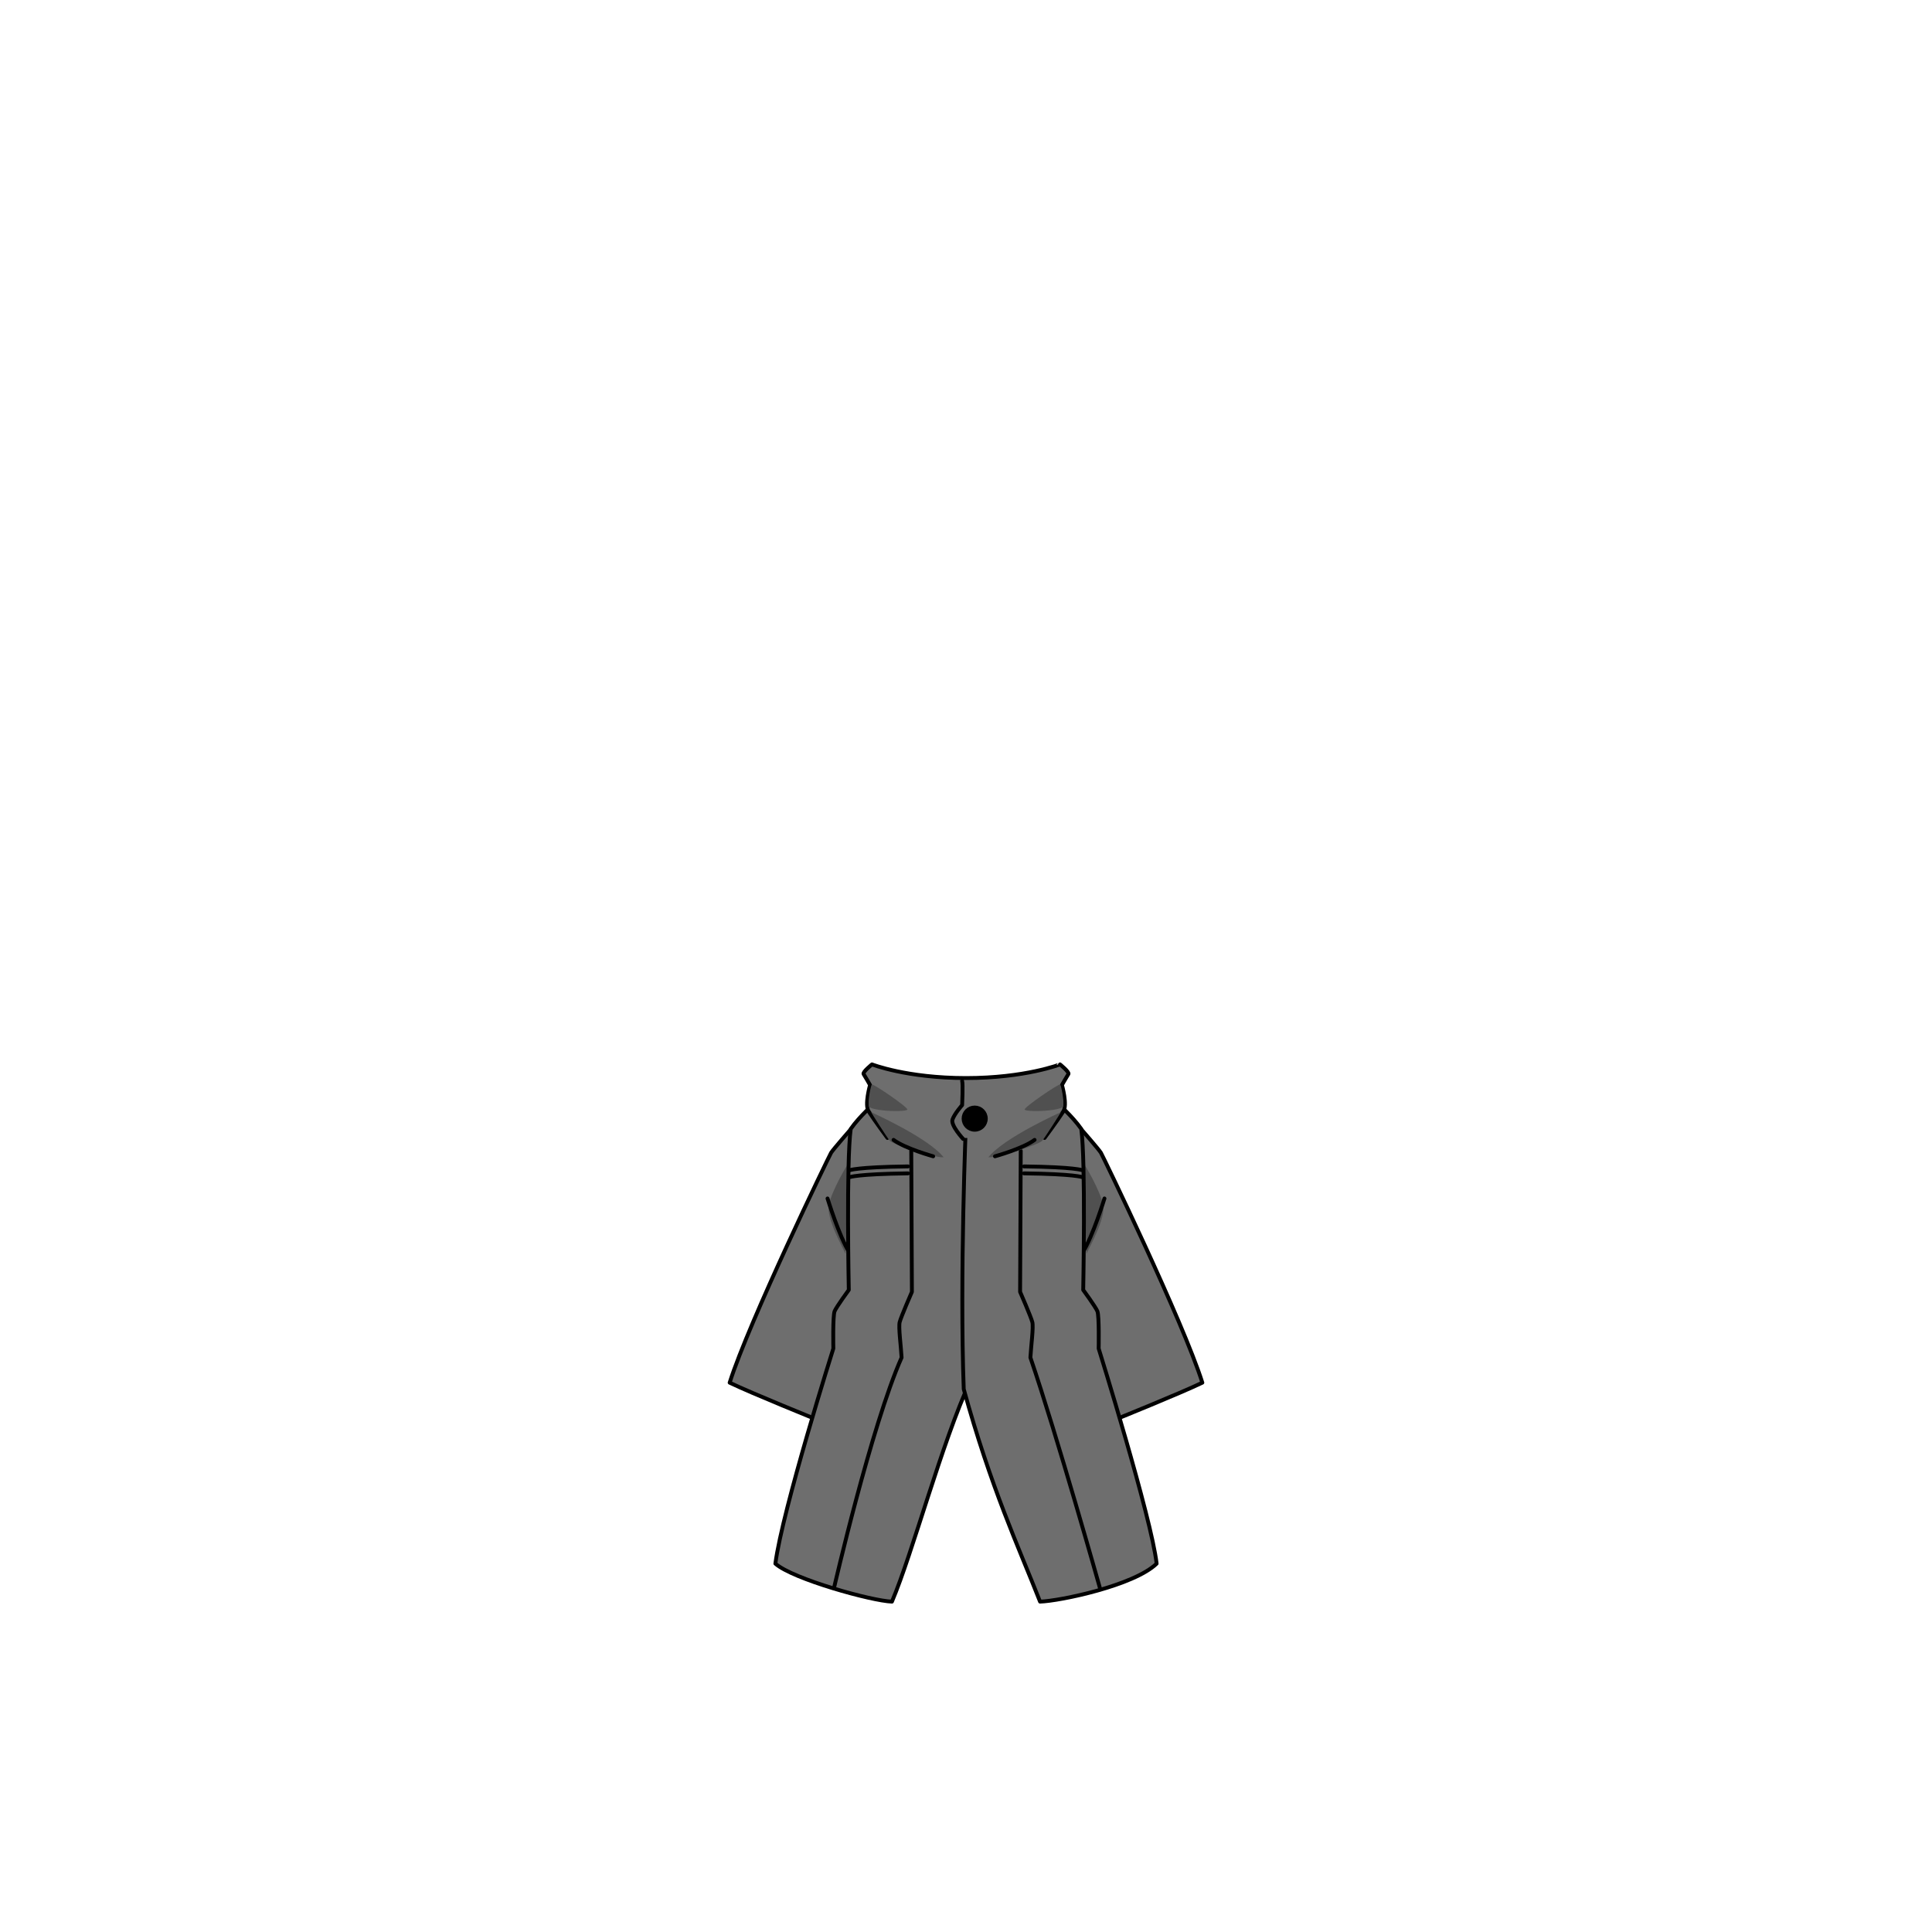 <svg xmlns="http://www.w3.org/2000/svg" width="500" height="500" version="1.1"><g id="x135"><g><g><path style="fill:#6E6E6E;stroke:#000000;stroke-linecap:round;stroke-linejoin:round;" d="M220.25,292.166c0,0-4.666,5.333-5.166,6.167s-21.25,43.667-26.25,59.5c5.5,2.666,22.833,9.667,22.833,9.667s17.75-46.833,17.75-47.333S220.25,292.166,220.25,292.166z"></path><g><path style="fill:#505050;" d="M218.833,324.5c-0.833-1.833-5-9.166-4.333-12.666c0.666-3.5,5-11,5-10.5S218.833,324.5,218.833,324.5z"></path><path style="fill:none;stroke:#000000;stroke-linecap:round;stroke-linejoin:round;" d="M214.166,310.167c0,0,3.001,9.833,5.667,14"></path></g></g><g><path style="fill:#6E6E6E;stroke:#000000;stroke-linecap:round;stroke-linejoin:round;" d="M279.75,292.166c0,0,4.666,5.333,5.166,6.167s21.25,43.667,26.25,59.5c-5.5,2.666-22.833,9.667-22.833,9.667s-17.75-46.833-17.75-47.333S279.75,292.166,279.75,292.166z"></path><g><path style="fill:#505050;" d="M281.166,324.5c0.834-1.833,5-9.166,4.334-12.666s-5-11-5-10.5S281.166,324.5,281.166,324.5z"></path><path style="fill:none;stroke:#000000;stroke-linecap:round;stroke-linejoin:round;" d="M285.834,310.167c0,0-3.001,9.833-5.668,14"></path></g></g></g><g><g><g><path style="fill:#6E6E6E;stroke:#000000;stroke-linecap:round;stroke-linejoin:round;" d="M226.333,285.5c0,0-3.834,3.332-6.167,6.666c-1.167,8.5-0.5,41.667-0.5,41.667s-3.167,4.333-3.667,5.5S215.666,349,215.666,349s-13.166,41.667-15,55.667c4.5,4,25,9.667,30.167,9.833c5.333-12.5,12.833-41,20.333-57.25c0-19.5-1.167-67.083-1.167-67.083L226.333,285.5z"></path><g><g><path style="fill:none;stroke:#000000;stroke-linecap:round;stroke-linejoin:round;" d="M219.833,304.667c0,0,1.833-0.833,15.167-1"></path><path style="fill:none;stroke:#000000;stroke-linecap:round;stroke-linejoin:round;" d="M219.833,302.866c0,0,1.833-0.833,15.167-1"></path></g><path style="fill:none;stroke:#000000;stroke-linecap:round;stroke-linejoin:round;" d="M215.833,411c0,0,9.666-42,17.5-59.667c-0.167-3-0.833-7.832-0.5-9.166s3.167-7.834,3.167-7.834l-0.167-36.5"></path></g></g><g><path style="fill:#6E6E6E;stroke:#000000;stroke-linecap:round;stroke-linejoin:round;" d="M273.666,285.5c0,0,3.834,3.332,6.168,6.666c1.166,8.5,0.5,41.667,0.5,41.667s3.166,4.333,3.666,5.5s0.334,9.667,0.334,9.667s13.666,43.833,15,55.667c-5.834,5.666-25,9.667-30.168,9.833c-5.5-14-12.75-29.5-19.75-55c-1.083-29.167,0.583-69.333,0.583-69.333L273.666,285.5z"></path><g><g><path style="fill:none;stroke:#000000;stroke-linecap:round;stroke-linejoin:round;" d="M280.166,304.667c0,0-1.832-0.833-15.166-1"></path><path style="fill:none;stroke:#000000;stroke-linecap:round;stroke-linejoin:round;" d="M280.166,302.866c0,0-1.832-0.833-15.166-1"></path></g><path style="fill:none;stroke:#000000;stroke-linecap:round;stroke-linejoin:round;" d="M284.667,411c0,0-11.167-39.667-18.001-59.667c0.168-3,0.834-7.832,0.5-9.166c-0.332-1.334-3.166-7.834-3.166-7.834l0.166-36.5"></path></g></g></g><g><g><path style="fill:#6E6E6E;stroke:#000000;stroke-linecap:round;stroke-linejoin:round;" d="M270.333,294.5c0,0,3.333-4.5,4.833-6.834c1.167-1.667-0.333-6.867-0.333-6.867s1.333-2.334,1.667-2.834c0.333-0.5-2.167-2.5-2.167-2.5S265.333,279,250,279s-24.333-3.535-24.333-3.535s-2.5,2-2.167,2.5s1.667,2.834,1.667,2.834s-1.5,5.2-0.333,6.867c1.5,2.334,4.833,6.834,4.833,6.834"></path><g><path style="fill:#505050;" d="M225.458,287.833c0.083,0.25,4,6.417,4.833,7.417c1,1,11.333,4.417,13.917,4.25C240.208,294.417,225.458,287.833,225.458,287.833z"></path><path style="fill:#505050;" d="M274.542,287.833c-0.083,0.25-4,6.417-4.833,7.417c-1,1-11.333,4.417-13.917,4.25C259.792,294.417,274.542,287.833,274.542,287.833z"></path></g><g><path style="fill:#505050;" d="M274.35,280.667c0.242,0.063,1.167,4.416,0.75,5.833c-2.25,1.25-9.667,1.251-9.917,0.667S273.851,280.535,274.35,280.667z"></path><path style="fill:#505050;" d="M225.65,280.667c-0.242,0.063-1.167,4.416-0.75,5.833c2.25,1.25,9.667,1.251,9.917,0.667S226.149,280.535,225.65,280.667z"></path></g><path style="fill:none;stroke:#000000;stroke-linecap:round;stroke-linejoin:round;" d="M249.25,294.75c0,0-3.25-3.5-2.75-5S249,286,249,286s0.25-5.5,0-6.25"></path></g><circle style="stroke:#000000;stroke-linecap:round;stroke-linejoin:round;" cx="252.25" cy="289.5" r="2.875"></circle><g><path style="fill:none;stroke:#000000;stroke-linecap:round;stroke-linejoin:round;" d="M257.5,299.25c0,0,7.25-2,10.25-4.25"></path><path style="fill:none;stroke:#000000;stroke-linecap:round;stroke-linejoin:round;" d="M241.5,299.25c0,0-7.25-2-10.25-4.25"></path></g></g></g></g></svg>